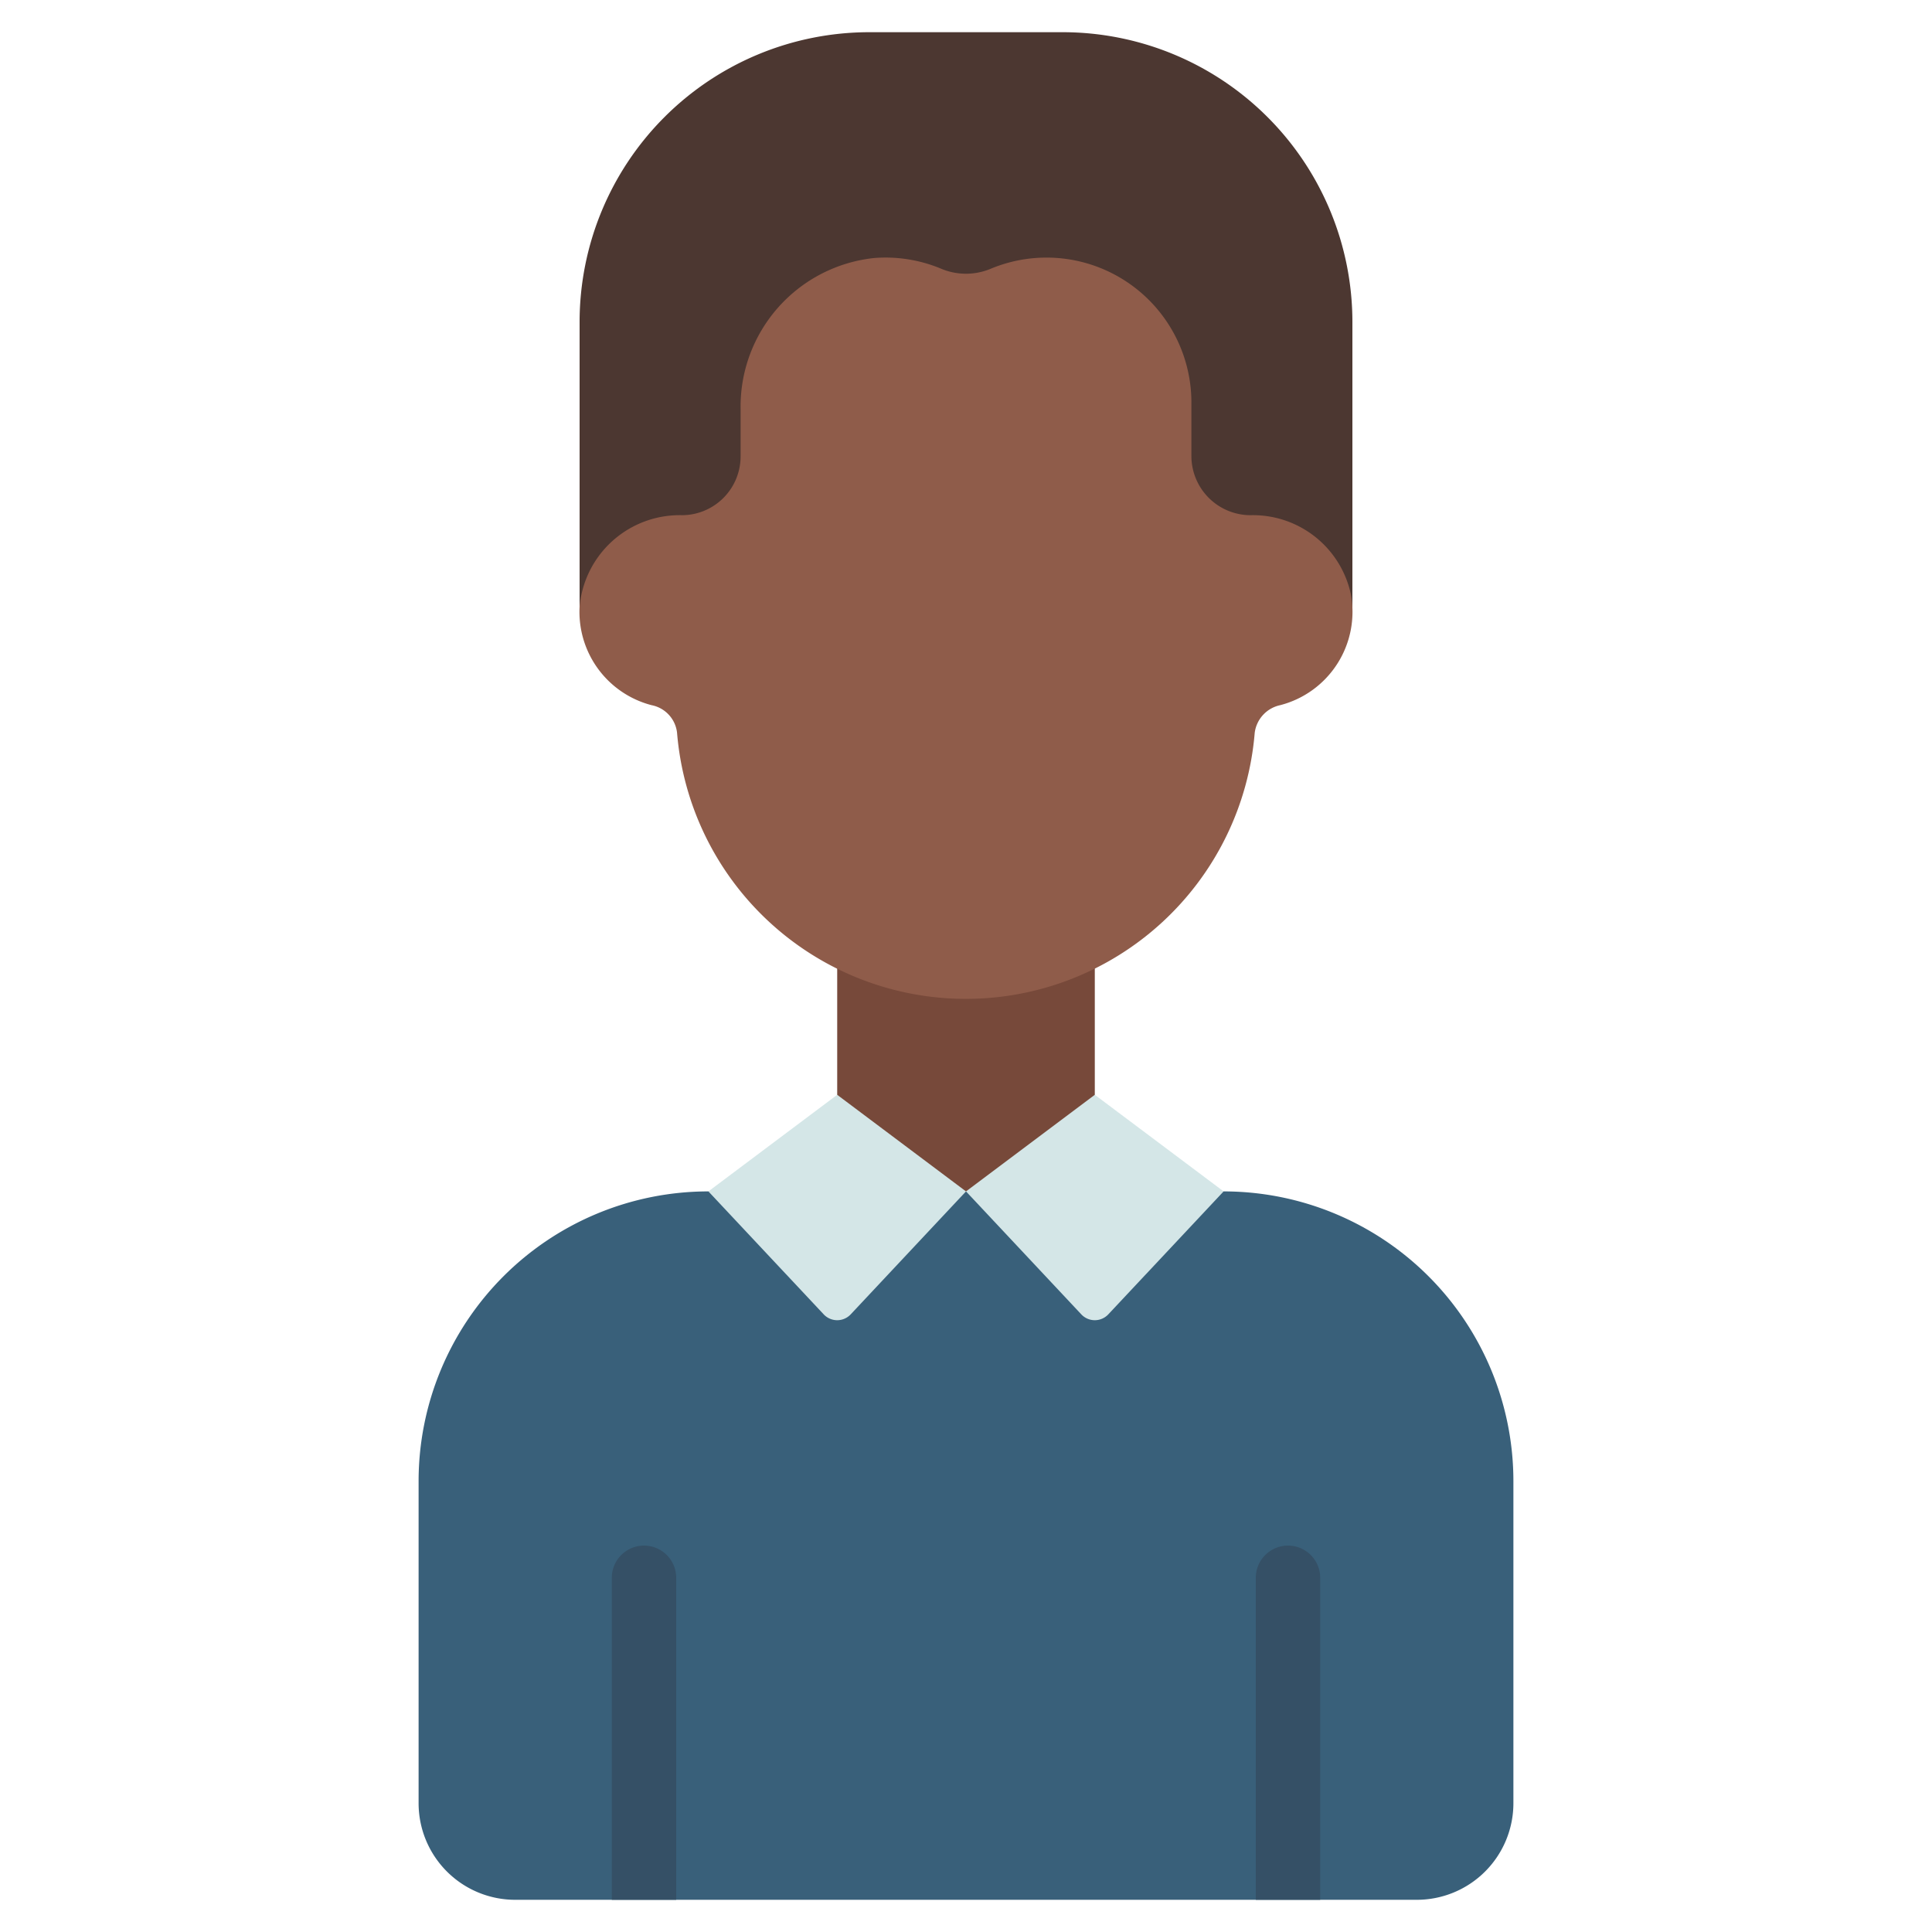 <svg id="Icons" height="512" viewBox="0 0 60 60" width="512" xmlns="http://www.w3.org/2000/svg"><path d="m38 37a9 9 0 0 1 9 9v10a3 3 0 0 1 -3 3h-28a3 3 0 0 1 -3-3v-10a9 9 0 0 1 9-9z" fill="#39607a"/><path d="m34 34 4 3-3.583 3.821a.575.575 0 0 1 -.834 0l-3.583-3.821-3.583 3.821a.575.575 0 0 1 -.834 0l-3.583-3.821 4-3z" fill="#d4e6e7"/><path d="m34 30.06v3.94l-4 3-4-3v-3.94z" fill="#77493a"/><path d="m18 19v-9a9 9 0 0 1 9-9h6a9 9 0 0 1 9 9v9z" fill="#4c3731"/><path d="m41.956 18.473a2.994 2.994 0 0 1 -2.2 3.427 1.009 1.009 0 0 0 -.79.86 9 9 0 0 1 -17.94-.01.986.986 0 0 0 -.79-.85 2.993 2.993 0 0 1 -2.236-3.06 3.12 3.12 0 0 1 3.181-2.84 1.827 1.827 0 0 0 1.819-1.84v-1.46a4.638 4.638 0 0 1 4.147-4.687 4.477 4.477 0 0 1 2.071.328 1.989 1.989 0 0 0 1.546.007 4.5 4.5 0 0 1 6.236 4.152v1.66a1.84 1.84 0 0 0 1.84 1.84 3.108 3.108 0 0 1 3.116 2.473z" fill="#8f5c4a"/><g fill="#355066"><path d="m19 59v-10a1 1 0 0 1 2 0v10z"/><path d="m39 59v-10a1 1 0 0 1 2 0v10z"/></g></svg>